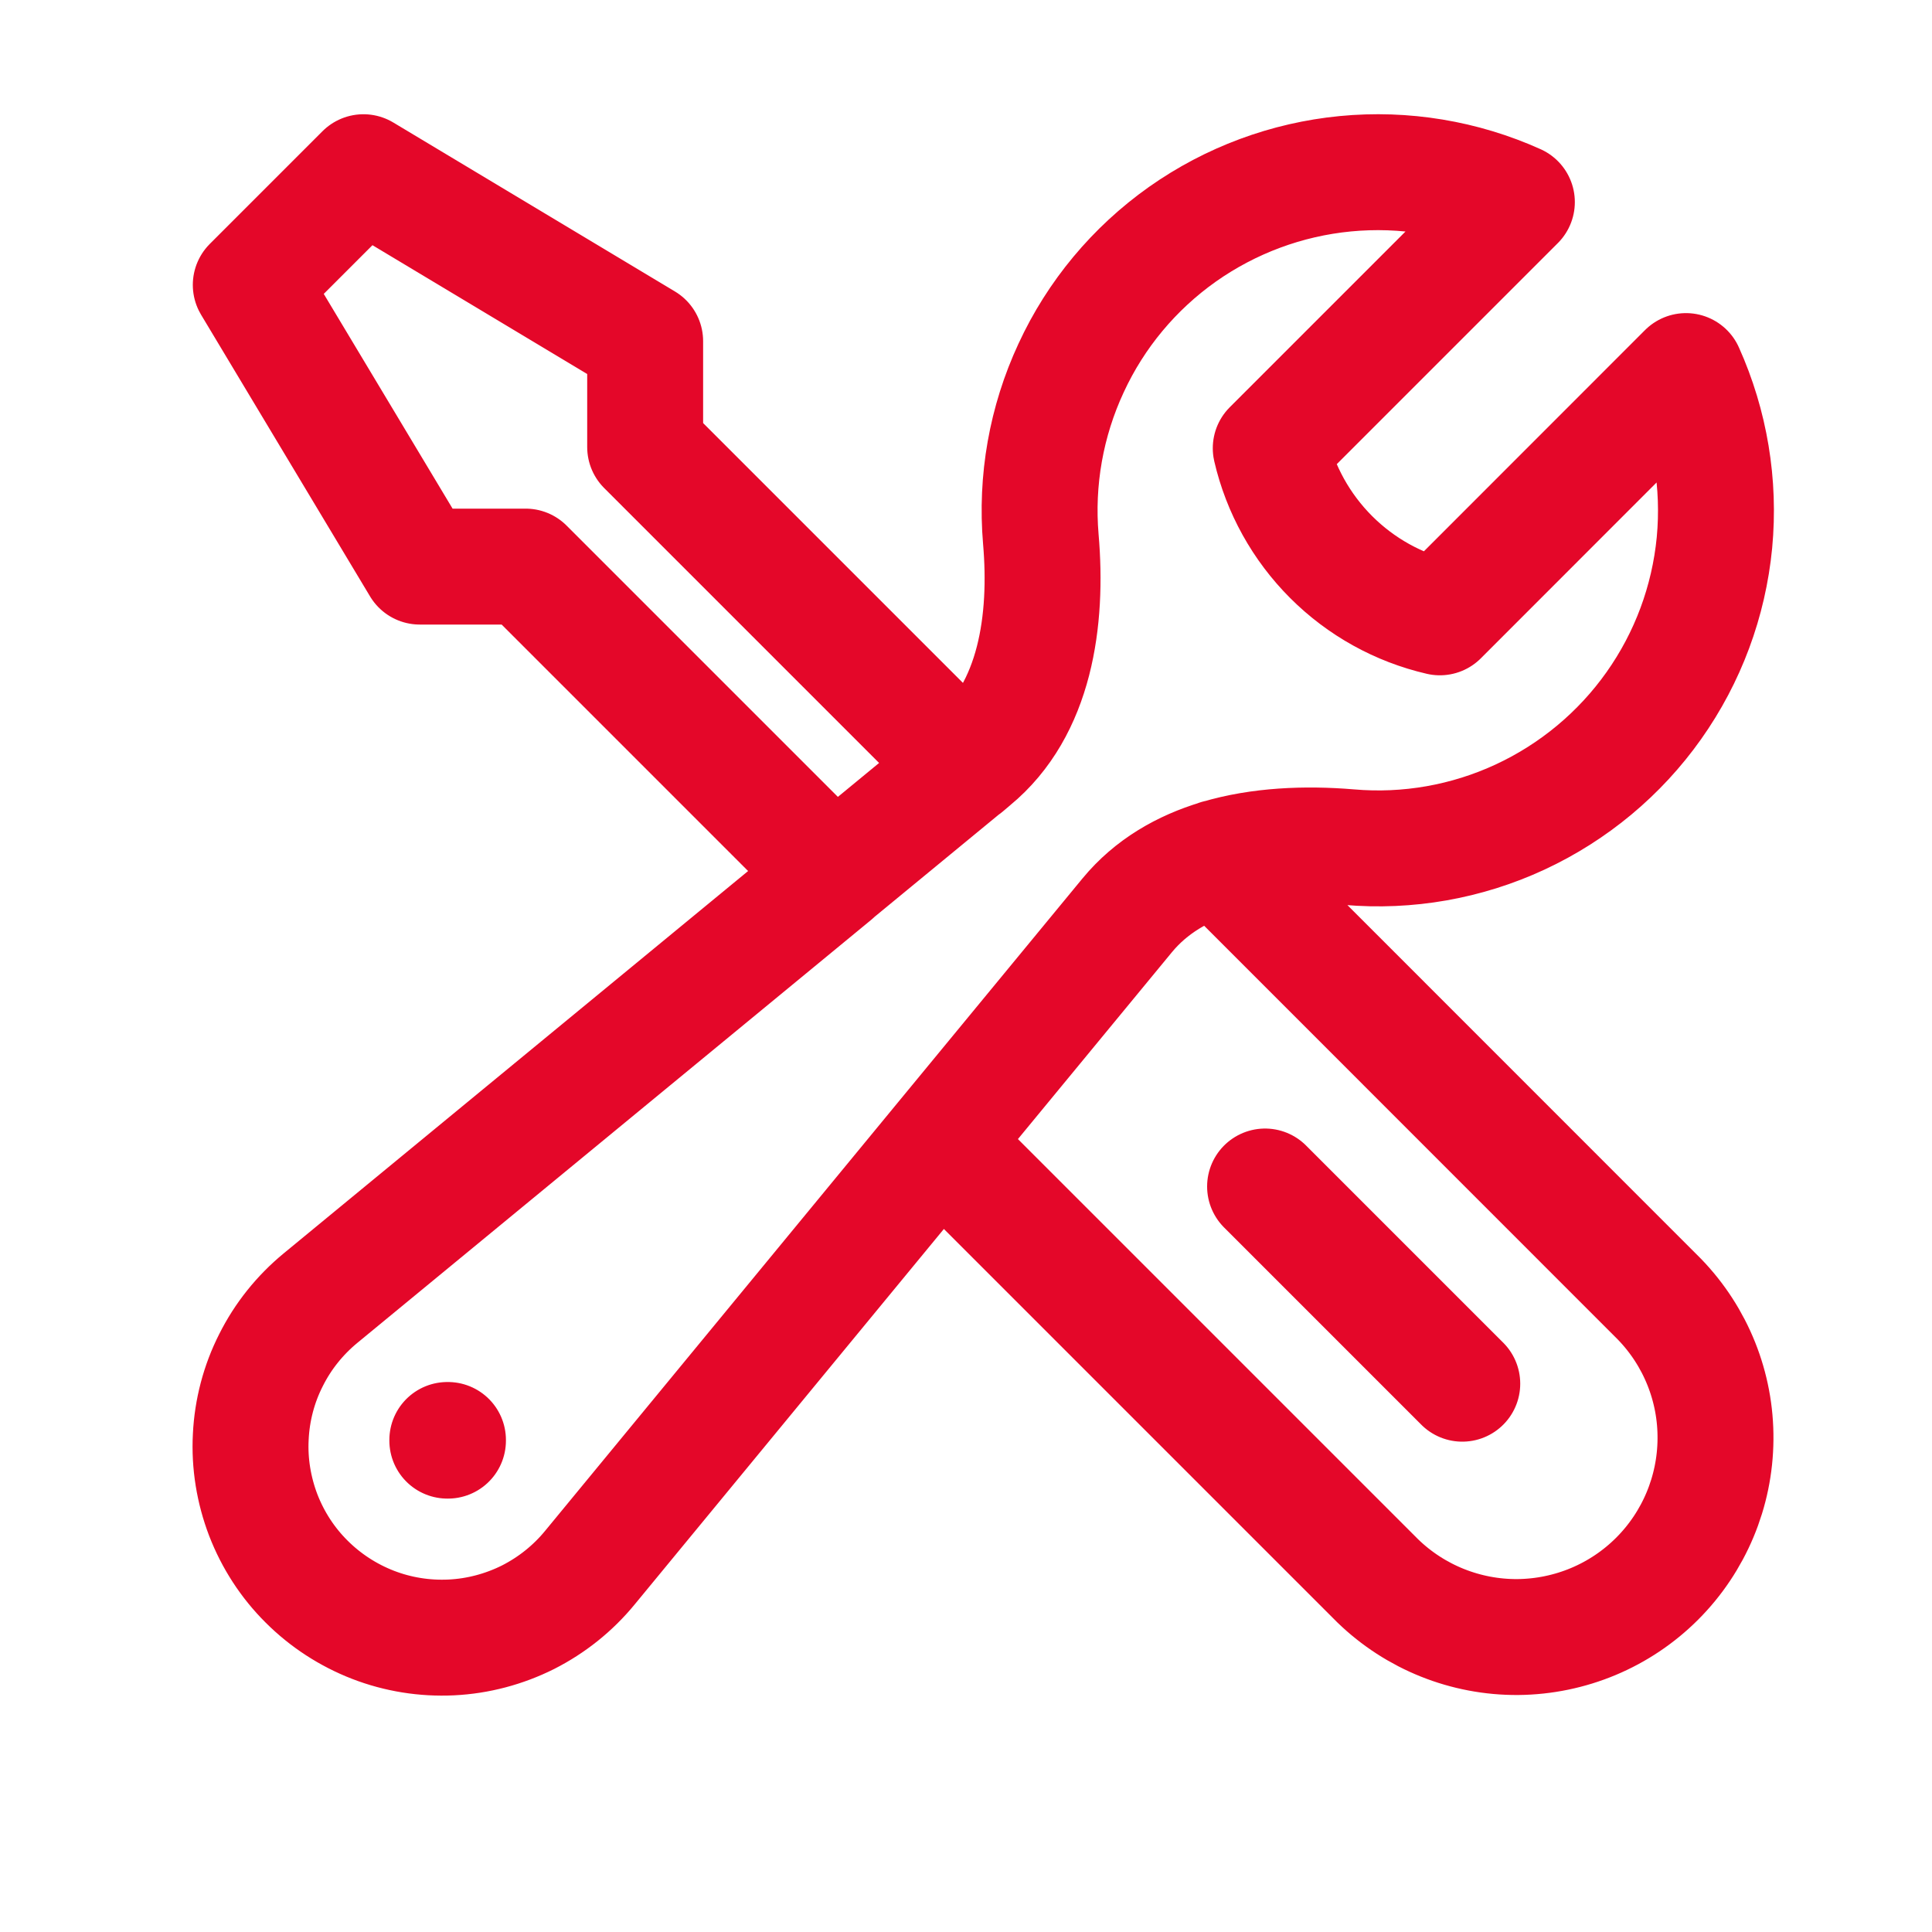 <svg width="15" height="15" viewBox="0 0 15 15" fill="none" xmlns="http://www.w3.org/2000/svg">
<g clip-path="url(#clip0_402_1897)">
<path d="M7.296 8.873L10.697 12.274C10.988 12.556 11.379 12.713 11.785 12.71C12.191 12.706 12.579 12.544 12.866 12.257C13.153 11.97 13.316 11.581 13.319 11.175C13.323 10.769 13.166 10.378 12.884 10.087L9.456 6.658M7.296 8.873L8.752 7.106C8.937 6.882 9.183 6.741 9.456 6.659C9.777 6.563 10.135 6.549 10.473 6.577C10.929 6.617 11.388 6.536 11.803 6.343C12.218 6.15 12.576 5.852 12.84 5.479C13.105 5.105 13.267 4.669 13.311 4.213C13.354 3.758 13.278 3.299 13.09 2.881L11.179 4.793C10.859 4.719 10.567 4.557 10.335 4.325C10.103 4.093 9.94 3.8 9.866 3.48L11.777 1.569C11.36 1.381 10.901 1.305 10.445 1.349C9.99 1.393 9.554 1.555 9.18 1.819C8.806 2.084 8.508 2.441 8.316 2.857C8.123 3.272 8.042 3.73 8.081 4.186C8.135 4.814 8.04 5.507 7.554 5.907L7.495 5.957M7.296 8.873L4.58 12.171C4.449 12.331 4.285 12.462 4.1 12.556C3.914 12.649 3.711 12.703 3.504 12.713C3.297 12.723 3.09 12.69 2.896 12.615C2.703 12.54 2.527 12.426 2.38 12.279C2.233 12.133 2.119 11.957 2.044 11.763C1.97 11.569 1.936 11.362 1.947 11.155C1.957 10.948 2.01 10.745 2.104 10.56C2.197 10.374 2.328 10.211 2.488 10.079L6.477 6.795L4.081 4.399H3.259L1.947 2.212L2.822 1.337L5.009 2.649V3.471L7.494 5.956L6.476 6.794M11.353 10.743L9.822 9.212M3.473 11.18H3.478V11.185H3.473V11.18Z" stroke="#E40729" stroke-width="0.9" stroke-linecap="round" stroke-linejoin="round"/>
</g>
<defs>
<clipPath id="clip0_402_1897">
<rect width="14" height="14" fill="white" transform="translate(0.634 0.024)"/>
</clipPath>
</defs>
</svg>
